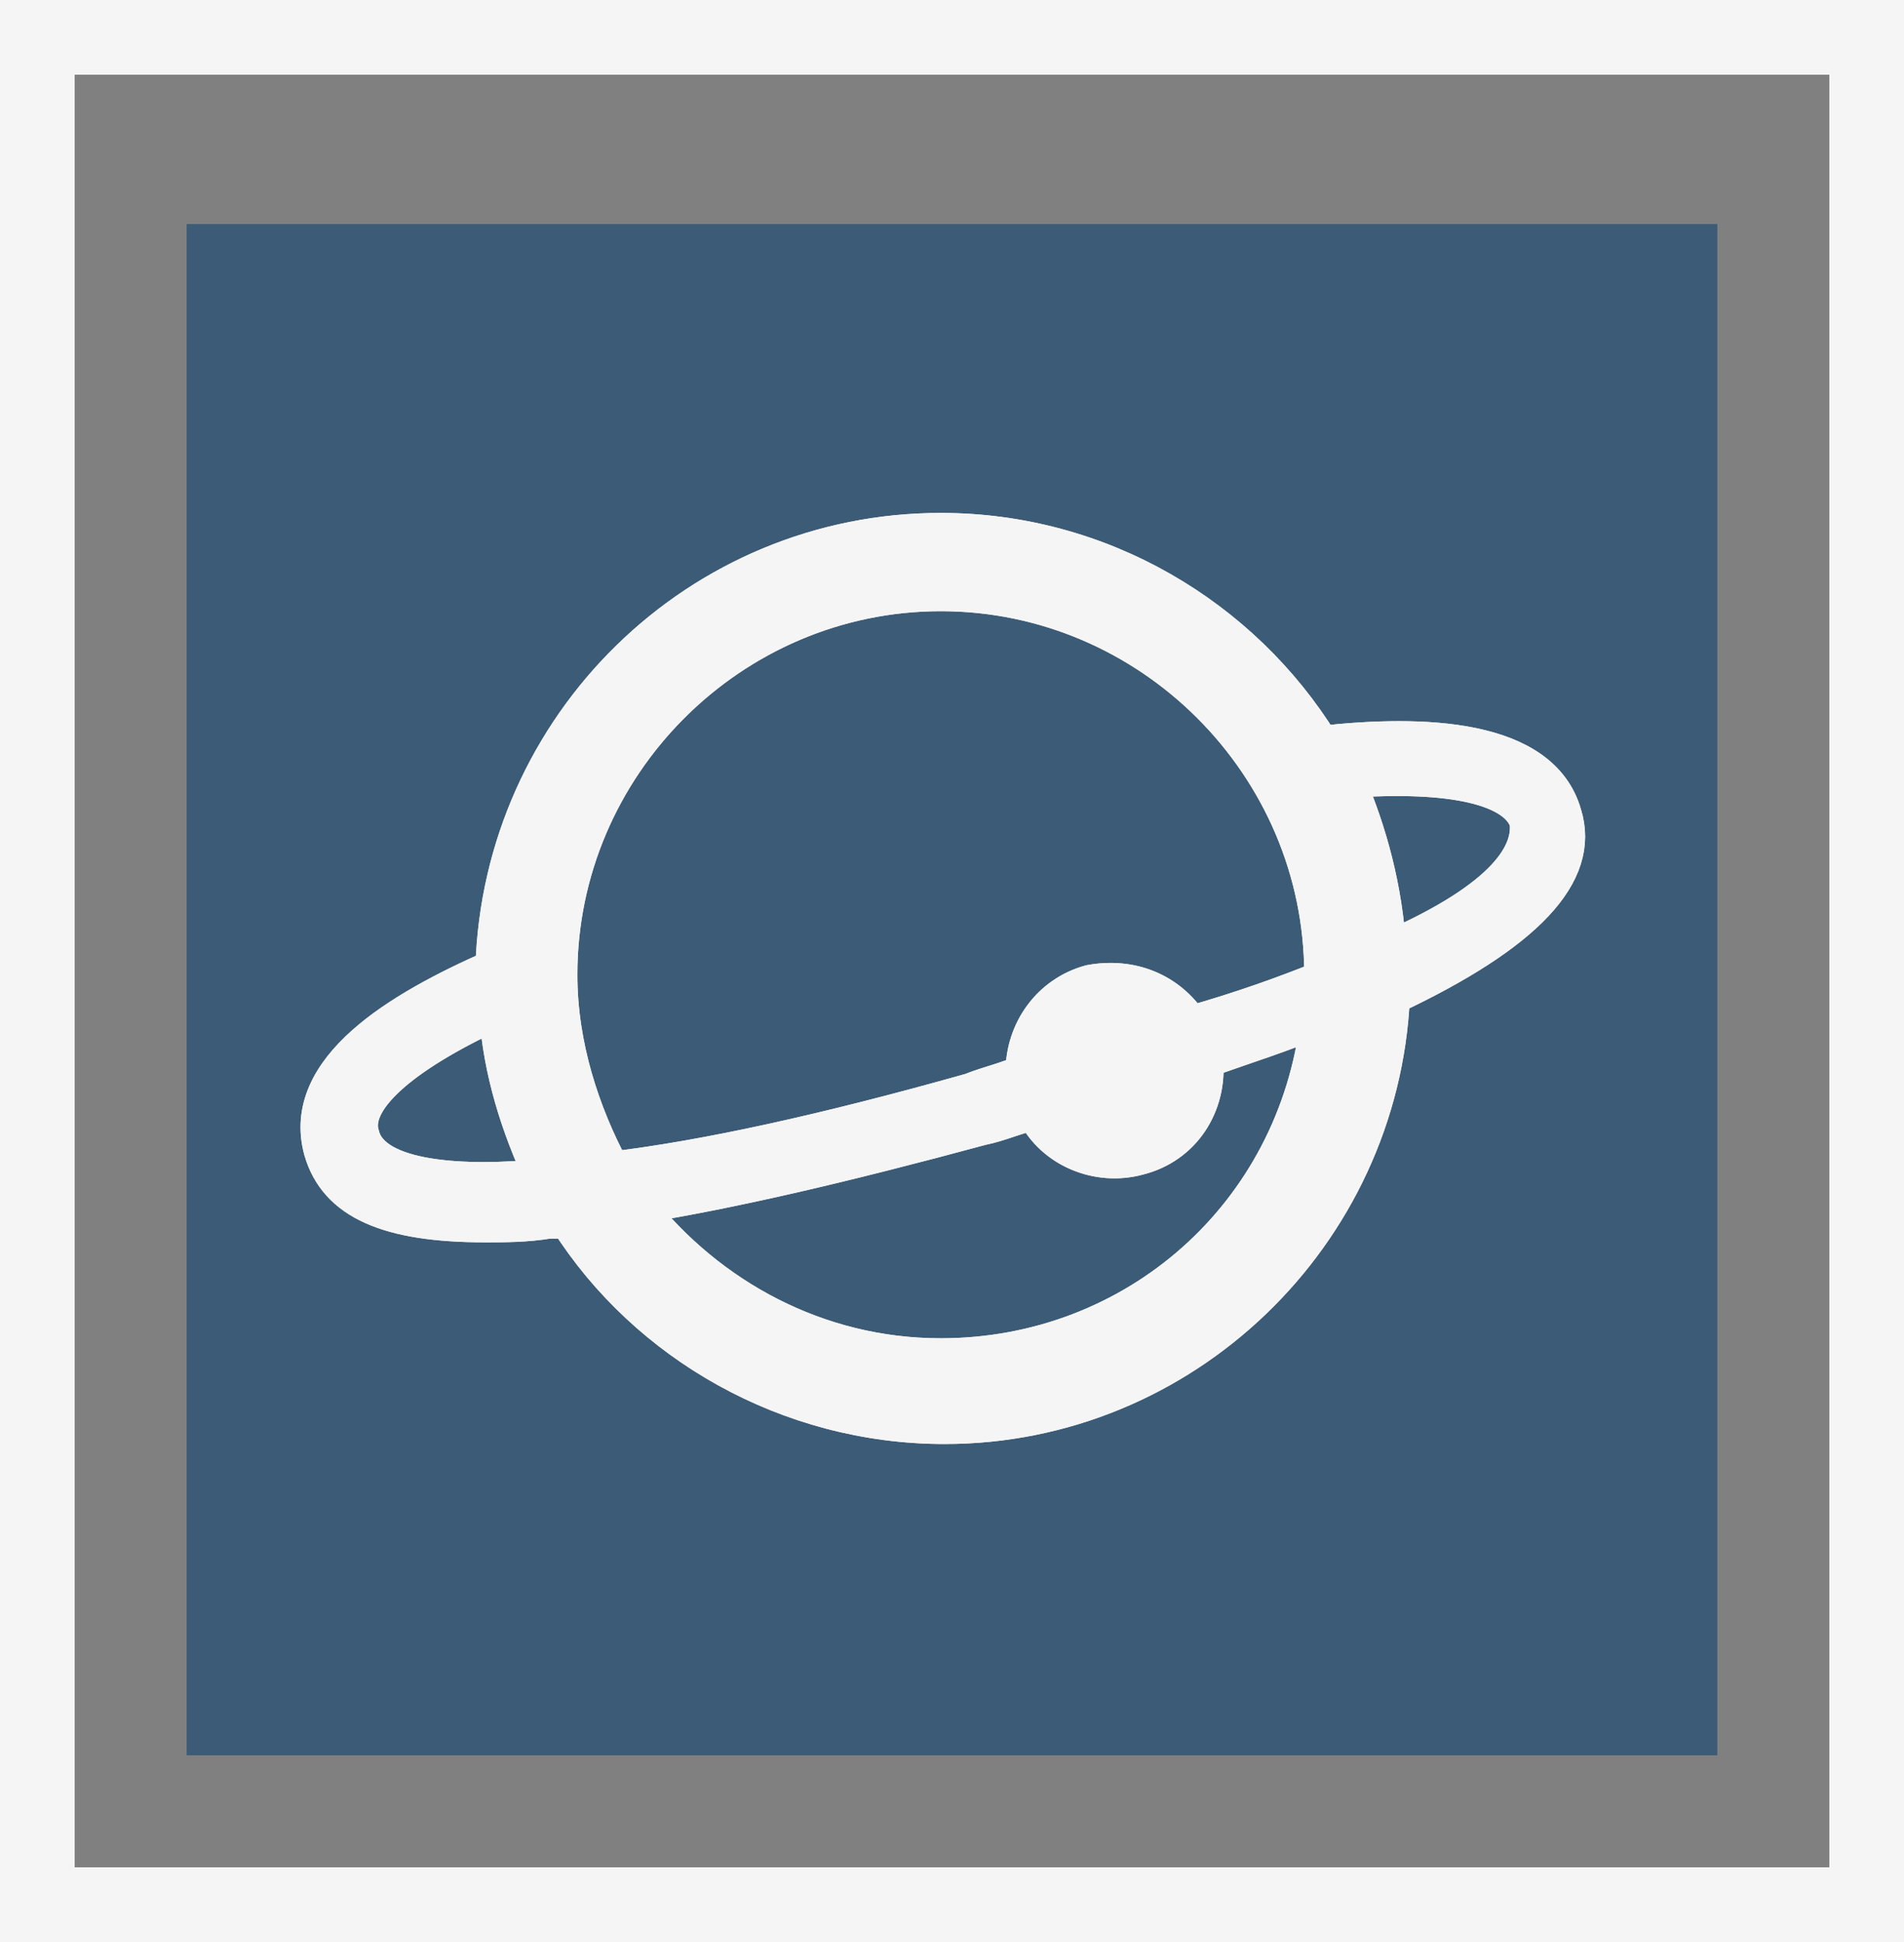 <?xml version="1.0" encoding="utf-8"?>
<!-- Generator: Adobe Illustrator 19.2.1, SVG Export Plug-In . SVG Version: 6.00 Build 0)  -->
<svg version="1.1" xmlns="http://www.w3.org/2000/svg" xmlns:xlink="http://www.w3.org/1999/xlink" x="0px" y="0px" width="51px"
	 height="52px" viewBox="0 0 51 52" style="enable-background:new 0 0 51 52;" xml:space="preserve">
<rect x="0" y="0" width="51" height="52" fill="#808080" stroke="none"/>
<style type="text/css">
	.st0{clip-path:url(#SVGID_2_);}
	.st1{fill:#BBBBBB;}
	.st2{clip-path:url(#SVGID_4_);}
	.st3{clip-path:url(#SVGID_6_);}
	.st4{fill:#00295E;}
	.st5{fill:url(#SVGID_7_);}
	.st6{fill:#FFFFFF;}
	.st7{fill:none;stroke:#FFFFFF;stroke-miterlimit:10;}
	.st8{clip-path:url(#SVGID_9_);}
	.st9{opacity:0.8;fill:#5D5D5D;}
	.st10{fill:none;stroke:#FFFF00;stroke-miterlimit:10;}
	.st11{fill:#0F00CF;stroke:#FFFFFF;stroke-miterlimit:10;}
	.st12{opacity:0.5;fill:#F5F5F5;}
	.st13{fill:#666666;}
	.st14{fill:none;stroke:#FFFFFF;stroke-width:2;stroke-miterlimit:10;}
	.st15{fill:#F15A24;}
	.st16{fill:#F2F2F2;}
	.st17{fill:#F5F5F5;}
	.st18{opacity:0.7;}
	.st19{fill:#4F6B87;}
	.st20{fill:none;stroke:#4F6B87;stroke-width:2;stroke-miterlimit:10;}
	.st21{fill:#204B72;stroke:#204B72;stroke-width:0.931;stroke-miterlimit:10;}
	.st22{fill:#204B72;}
	.st23{fill:#F5F5F5;stroke:#F5F5F5;stroke-width:0.931;stroke-miterlimit:10;}
	.st24{display:none;}
	.st25{display:inline;}
	.st26{opacity:0.16;fill:#204B72;}
	.st27{fill:#CCCCCC;}
	.st28{fill:none;stroke:#FFFFFF;stroke-width:2;stroke-linecap:round;stroke-miterlimit:10;}
	.st29{opacity:0.67;fill:none;stroke:#F2F2F2;stroke-width:2;stroke-miterlimit:10;}
	.st30{fill:#204B72;stroke:#FFFFFF;stroke-miterlimit:10;}
	.st31{fill:none;stroke:#FFFF00;stroke-width:2;stroke-miterlimit:10;}
	.st32{fill:#0F00CF;stroke:#FFFFFF;stroke-width:1.2;stroke-miterlimit:10;}
	.st33{opacity:0.4;fill:none;stroke:#F2F2F2;stroke-linecap:round;stroke-miterlimit:10;}
	.st34{fill:#E6E6E6;}
	.st35{fill:#204B72;stroke:#FFFFFF;stroke-width:2;stroke-miterlimit:10;}
	.st36{opacity:0.85;fill:#F5F5F5;stroke:#00295E;stroke-width:4.335;stroke-miterlimit:10;stroke-opacity:0.75;}
	.st37{fill:none;stroke:#204B72;stroke-width:3;stroke-miterlimit:10;}
	.st38{fill:none;stroke:#F2F2F2;stroke-linecap:round;stroke-miterlimit:10;}
	.st39{opacity:0.7;fill:none;stroke:#F2F2F2;stroke-linecap:round;stroke-miterlimit:10;}
	.st40{fill:none;stroke:#F2F2F2;stroke-width:0.763;stroke-linecap:round;stroke-miterlimit:10;}
</style>
<g id="MAP">
</g>
<g id="HOME">
</g>
<g id="SPACE">
</g>
<g id="ELEMENTS">
</g>
<g id="PARTICLES">
</g>
<g id="BUTTON_1_">
	<g>
		<path class="st17" d="M49,2v48H2V2H49 M51,0H0v52h51V0L51,0z"/>
	</g>
	<g class="st18">
		<rect x="5" y="6" class="st22" width="41" height="41"/>
	</g>
	<path class="st23" d="M41.9,21.8c-0.6-2.1-3.8-2.2-6.5-1.9c-2.1-3.4-5.9-5.7-10.2-5.7c-6.5,0-11.8,5.2-12,11.7
		c-2.5,1.1-5.2,2.7-4.6,4.9c0.4,1.4,1.8,2,4.4,2c0.5,0,1.1,0,1.7-0.1c0.2,0,0.3,0,0.5,0c2.1,3.3,5.9,5.5,10.1,5.5
		c6.4,0,11.7-5.1,12-11.5C40.9,25,42.4,23.4,41.9,21.8z M25.2,15.9c5.6,0,10.2,4.6,10.2,10.2c0,0,0,0,0,0.1c-1,0.4-2.1,0.8-3.5,1.2
		c-0.6-0.9-1.6-1.3-2.7-1.1c-1.1,0.3-1.8,1.3-1.8,2.4C27,28.9,26.5,29,26,29.2c-3.9,1.1-7.1,1.8-9.6,2.1C15.6,29.8,15,28,15,26.1
		C15,20.5,19.6,15.9,25.2,15.9z M9.7,30.4c-0.3-0.9,1-2.1,3.6-3.3c0.1,1.6,0.6,3.1,1.2,4.4C12.5,31.7,10,31.6,9.7,30.4z M25.2,36.3
		c-3.3,0-6.2-1.6-8.1-4c2.5-0.4,5.5-1.1,9.2-2.1c0.5-0.1,0.9-0.3,1.4-0.4c0.5,1,1.7,1.5,2.8,1.2c1.2-0.3,1.9-1.4,1.8-2.6
		c1.1-0.4,2.1-0.7,3-1.1C34.7,32.5,30.4,36.3,25.2,36.3z M37.2,25.4c-0.1-1.6-0.5-3.1-1.1-4.5c2.8-0.2,4.5,0.2,4.8,1.1
		C41,22.8,40.4,24,37.2,25.4z"/>
	<path class="st23" d="M41.9,21.8c-0.6-2.1-3.8-2.2-6.5-1.9c-2.1-3.4-5.9-5.7-10.2-5.7c-6.5,0-11.8,5.2-12,11.7
		c-2.5,1.1-5.2,2.7-4.6,4.9c0.4,1.4,1.8,2,4.4,2c0.5,0,1.1,0,1.7-0.1c0.2,0,0.3,0,0.5,0c2.1,3.3,5.9,5.5,10.1,5.5
		c6.4,0,11.7-5.1,12-11.5C40.9,25,42.4,23.4,41.9,21.8z M25.2,15.9c5.6,0,10.2,4.6,10.2,10.2c0,0,0,0,0,0.1c-1,0.4-2.1,0.8-3.5,1.2
		c-0.6-0.9-1.6-1.3-2.7-1.1c-1.1,0.3-1.8,1.3-1.8,2.4C27,28.9,26.5,29,26,29.2c-3.9,1.1-7.1,1.8-9.6,2.1C15.6,29.8,15,28,15,26.1
		C15,20.5,19.6,15.9,25.2,15.9z M9.7,30.4c-0.3-0.9,1-2.1,3.6-3.3c0.1,1.6,0.6,3.1,1.2,4.4C12.5,31.7,10,31.6,9.7,30.4z M25.2,36.3
		c-3.3,0-6.2-1.6-8.1-4c2.5-0.4,5.5-1.1,9.2-2.1c0.5-0.1,0.9-0.3,1.4-0.4c0.5,1,1.7,1.5,2.8,1.2c1.2-0.3,1.9-1.4,1.8-2.6
		c1.1-0.4,2.1-0.7,3-1.1C34.7,32.5,30.4,36.3,25.2,36.3z M37.2,25.4c-0.1-1.6-0.5-3.1-1.1-4.5c2.8-0.2,4.5,0.2,4.8,1.1
		C41,22.8,40.4,24,37.2,25.4z"/>
</g>
<g id="TEXT">
</g>
<g id="SIDE_MENU">
</g>
<g id="SIGNS">
</g>
<g id="STARS">
</g>
<g id="INFO_MODAL">
</g>
<g id="WELCOME">
</g>
<g id="COMPASS">
</g>
</svg>
